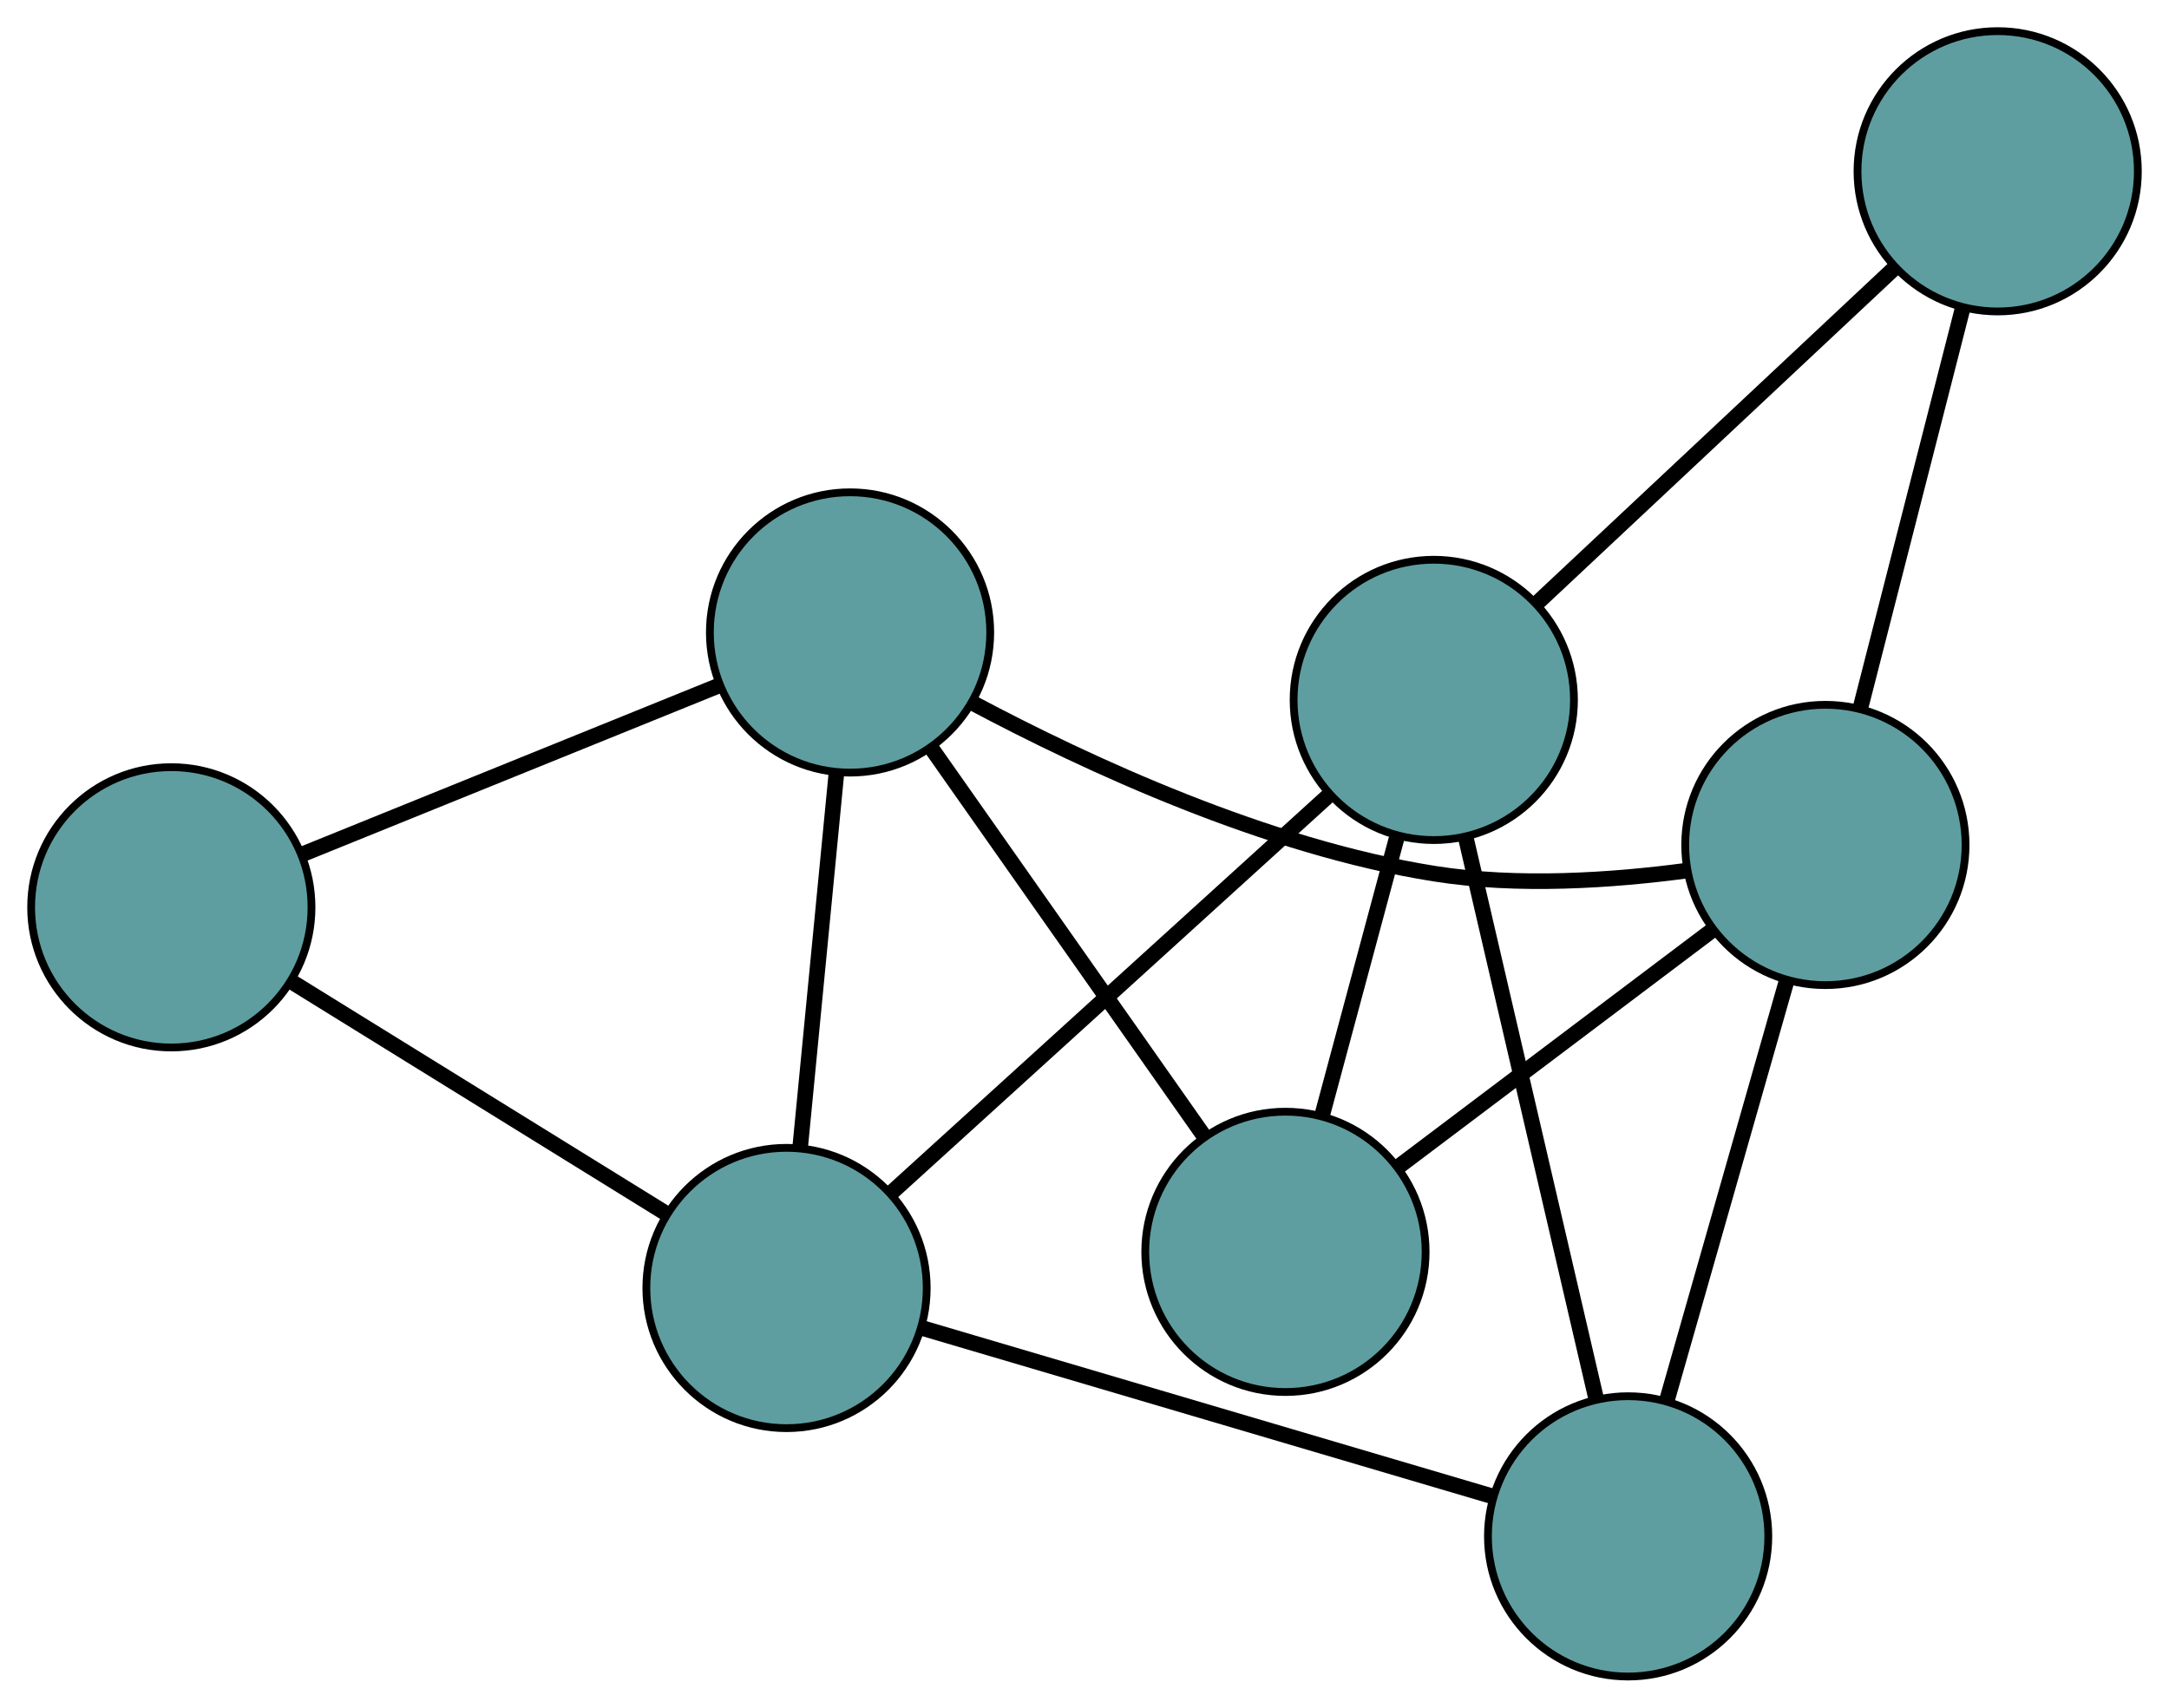 <?xml version="1.0" encoding="UTF-8" standalone="no"?>
<!DOCTYPE svg PUBLIC "-//W3C//DTD SVG 1.1//EN"
 "http://www.w3.org/Graphics/SVG/1.1/DTD/svg11.dtd">
<!-- Generated by graphviz version 2.36.0 (20140111.2315)
 -->
<!-- Title: G Pages: 1 -->
<svg width="100%" height="100%"
 viewBox="0.00 0.00 278.52 219.32" xmlns="http://www.w3.org/2000/svg" xmlns:xlink="http://www.w3.org/1999/xlink">
<g id="graph0" class="graph" transform="scale(1 1) rotate(0) translate(4 215.32)">
<title>G</title>
<!-- 0 -->
<g id="node1" class="node"><title>0</title>
<ellipse fill="cadetblue" stroke="black" cx="161.062" cy="-54.541" rx="18" ry="18"/>
</g>
<!-- 4 -->
<g id="node5" class="node"><title>4</title>
<ellipse fill="cadetblue" stroke="black" cx="105.155" cy="-134.091" rx="18" ry="18"/>
</g>
<!-- 0&#45;&#45;4 -->
<g id="edge1" class="edge"><title>0&#45;&#45;4</title>
<path fill="none" stroke="black" stroke-width="2" d="M150.547,-69.504C140.551,-83.726 125.604,-104.995 115.624,-119.195"/>
</g>
<!-- 5 -->
<g id="node6" class="node"><title>5</title>
<ellipse fill="cadetblue" stroke="black" cx="180.113" cy="-125.429" rx="18" ry="18"/>
</g>
<!-- 0&#45;&#45;5 -->
<g id="edge2" class="edge"><title>0&#45;&#45;5</title>
<path fill="none" stroke="black" stroke-width="2" d="M165.771,-72.064C168.68,-82.888 172.402,-96.738 175.325,-107.615"/>
</g>
<!-- 6 -->
<g id="node7" class="node"><title>6</title>
<ellipse fill="cadetblue" stroke="black" cx="230.396" cy="-106.8" rx="18" ry="18"/>
</g>
<!-- 0&#45;&#45;6 -->
<g id="edge3" class="edge"><title>0&#45;&#45;6</title>
<path fill="none" stroke="black" stroke-width="2" d="M175.766,-65.624C187.532,-74.492 203.953,-86.869 215.713,-95.733"/>
</g>
<!-- 1 -->
<g id="node2" class="node"><title>1</title>
<ellipse fill="cadetblue" stroke="black" cx="18" cy="-98.79" rx="18" ry="18"/>
</g>
<!-- 1&#45;&#45;4 -->
<g id="edge4" class="edge"><title>1&#45;&#45;4</title>
<path fill="none" stroke="black" stroke-width="2" d="M34.804,-105.596C50.238,-111.847 72.986,-121.061 88.403,-127.306"/>
</g>
<!-- 7 -->
<g id="node8" class="node"><title>7</title>
<ellipse fill="cadetblue" stroke="black" cx="96.998" cy="-49.9" rx="18" ry="18"/>
</g>
<!-- 1&#45;&#45;7 -->
<g id="edge5" class="edge"><title>1&#45;&#45;7</title>
<path fill="none" stroke="black" stroke-width="2" d="M33.607,-89.131C47.547,-80.504 67.845,-67.942 81.692,-59.373"/>
</g>
<!-- 2 -->
<g id="node3" class="node"><title>2</title>
<ellipse fill="cadetblue" stroke="black" cx="205.067" cy="-18" rx="18" ry="18"/>
</g>
<!-- 2&#45;&#45;5 -->
<g id="edge6" class="edge"><title>2&#45;&#45;5</title>
<path fill="none" stroke="black" stroke-width="2" d="M200.946,-35.74C196.323,-55.645 188.865,-87.747 184.239,-107.663"/>
</g>
<!-- 2&#45;&#45;6 -->
<g id="edge7" class="edge"><title>2&#45;&#45;6</title>
<path fill="none" stroke="black" stroke-width="2" d="M210.071,-35.544C214.512,-51.112 220.965,-73.735 225.402,-89.292"/>
</g>
<!-- 2&#45;&#45;7 -->
<g id="edge8" class="edge"><title>2&#45;&#45;7</title>
<path fill="none" stroke="black" stroke-width="2" d="M187.704,-23.125C167.537,-29.078 134.466,-38.84 114.318,-44.788"/>
</g>
<!-- 3 -->
<g id="node4" class="node"><title>3</title>
<ellipse fill="cadetblue" stroke="black" cx="252.522" cy="-193.32" rx="18" ry="18"/>
</g>
<!-- 3&#45;&#45;5 -->
<g id="edge9" class="edge"><title>3&#45;&#45;5</title>
<path fill="none" stroke="black" stroke-width="2" d="M239.241,-180.868C226.176,-168.618 206.345,-150.025 193.309,-137.802"/>
</g>
<!-- 3&#45;&#45;6 -->
<g id="edge10" class="edge"><title>3&#45;&#45;6</title>
<path fill="none" stroke="black" stroke-width="2" d="M248.044,-175.811C244.206,-160.801 238.703,-139.286 234.867,-124.282"/>
</g>
<!-- 4&#45;&#45;6 -->
<g id="edge11" class="edge"><title>4&#45;&#45;6</title>
<path fill="none" stroke="black" stroke-width="2" d="M120.908,-125.028C135.668,-117.17 158.632,-106.535 180.212,-103.109 190.911,-101.411 203.019,-102.224 212.661,-103.513"/>
</g>
<!-- 4&#45;&#45;7 -->
<g id="edge12" class="edge"><title>4&#45;&#45;7</title>
<path fill="none" stroke="black" stroke-width="2" d="M103.385,-115.823C102.008,-101.605 100.106,-81.979 98.736,-67.844"/>
</g>
<!-- 5&#45;&#45;7 -->
<g id="edge13" class="edge"><title>5&#45;&#45;7</title>
<path fill="none" stroke="black" stroke-width="2" d="M166.759,-113.294C151.34,-99.283 126.115,-76.36 110.595,-62.256"/>
</g>
</g>
</svg>

